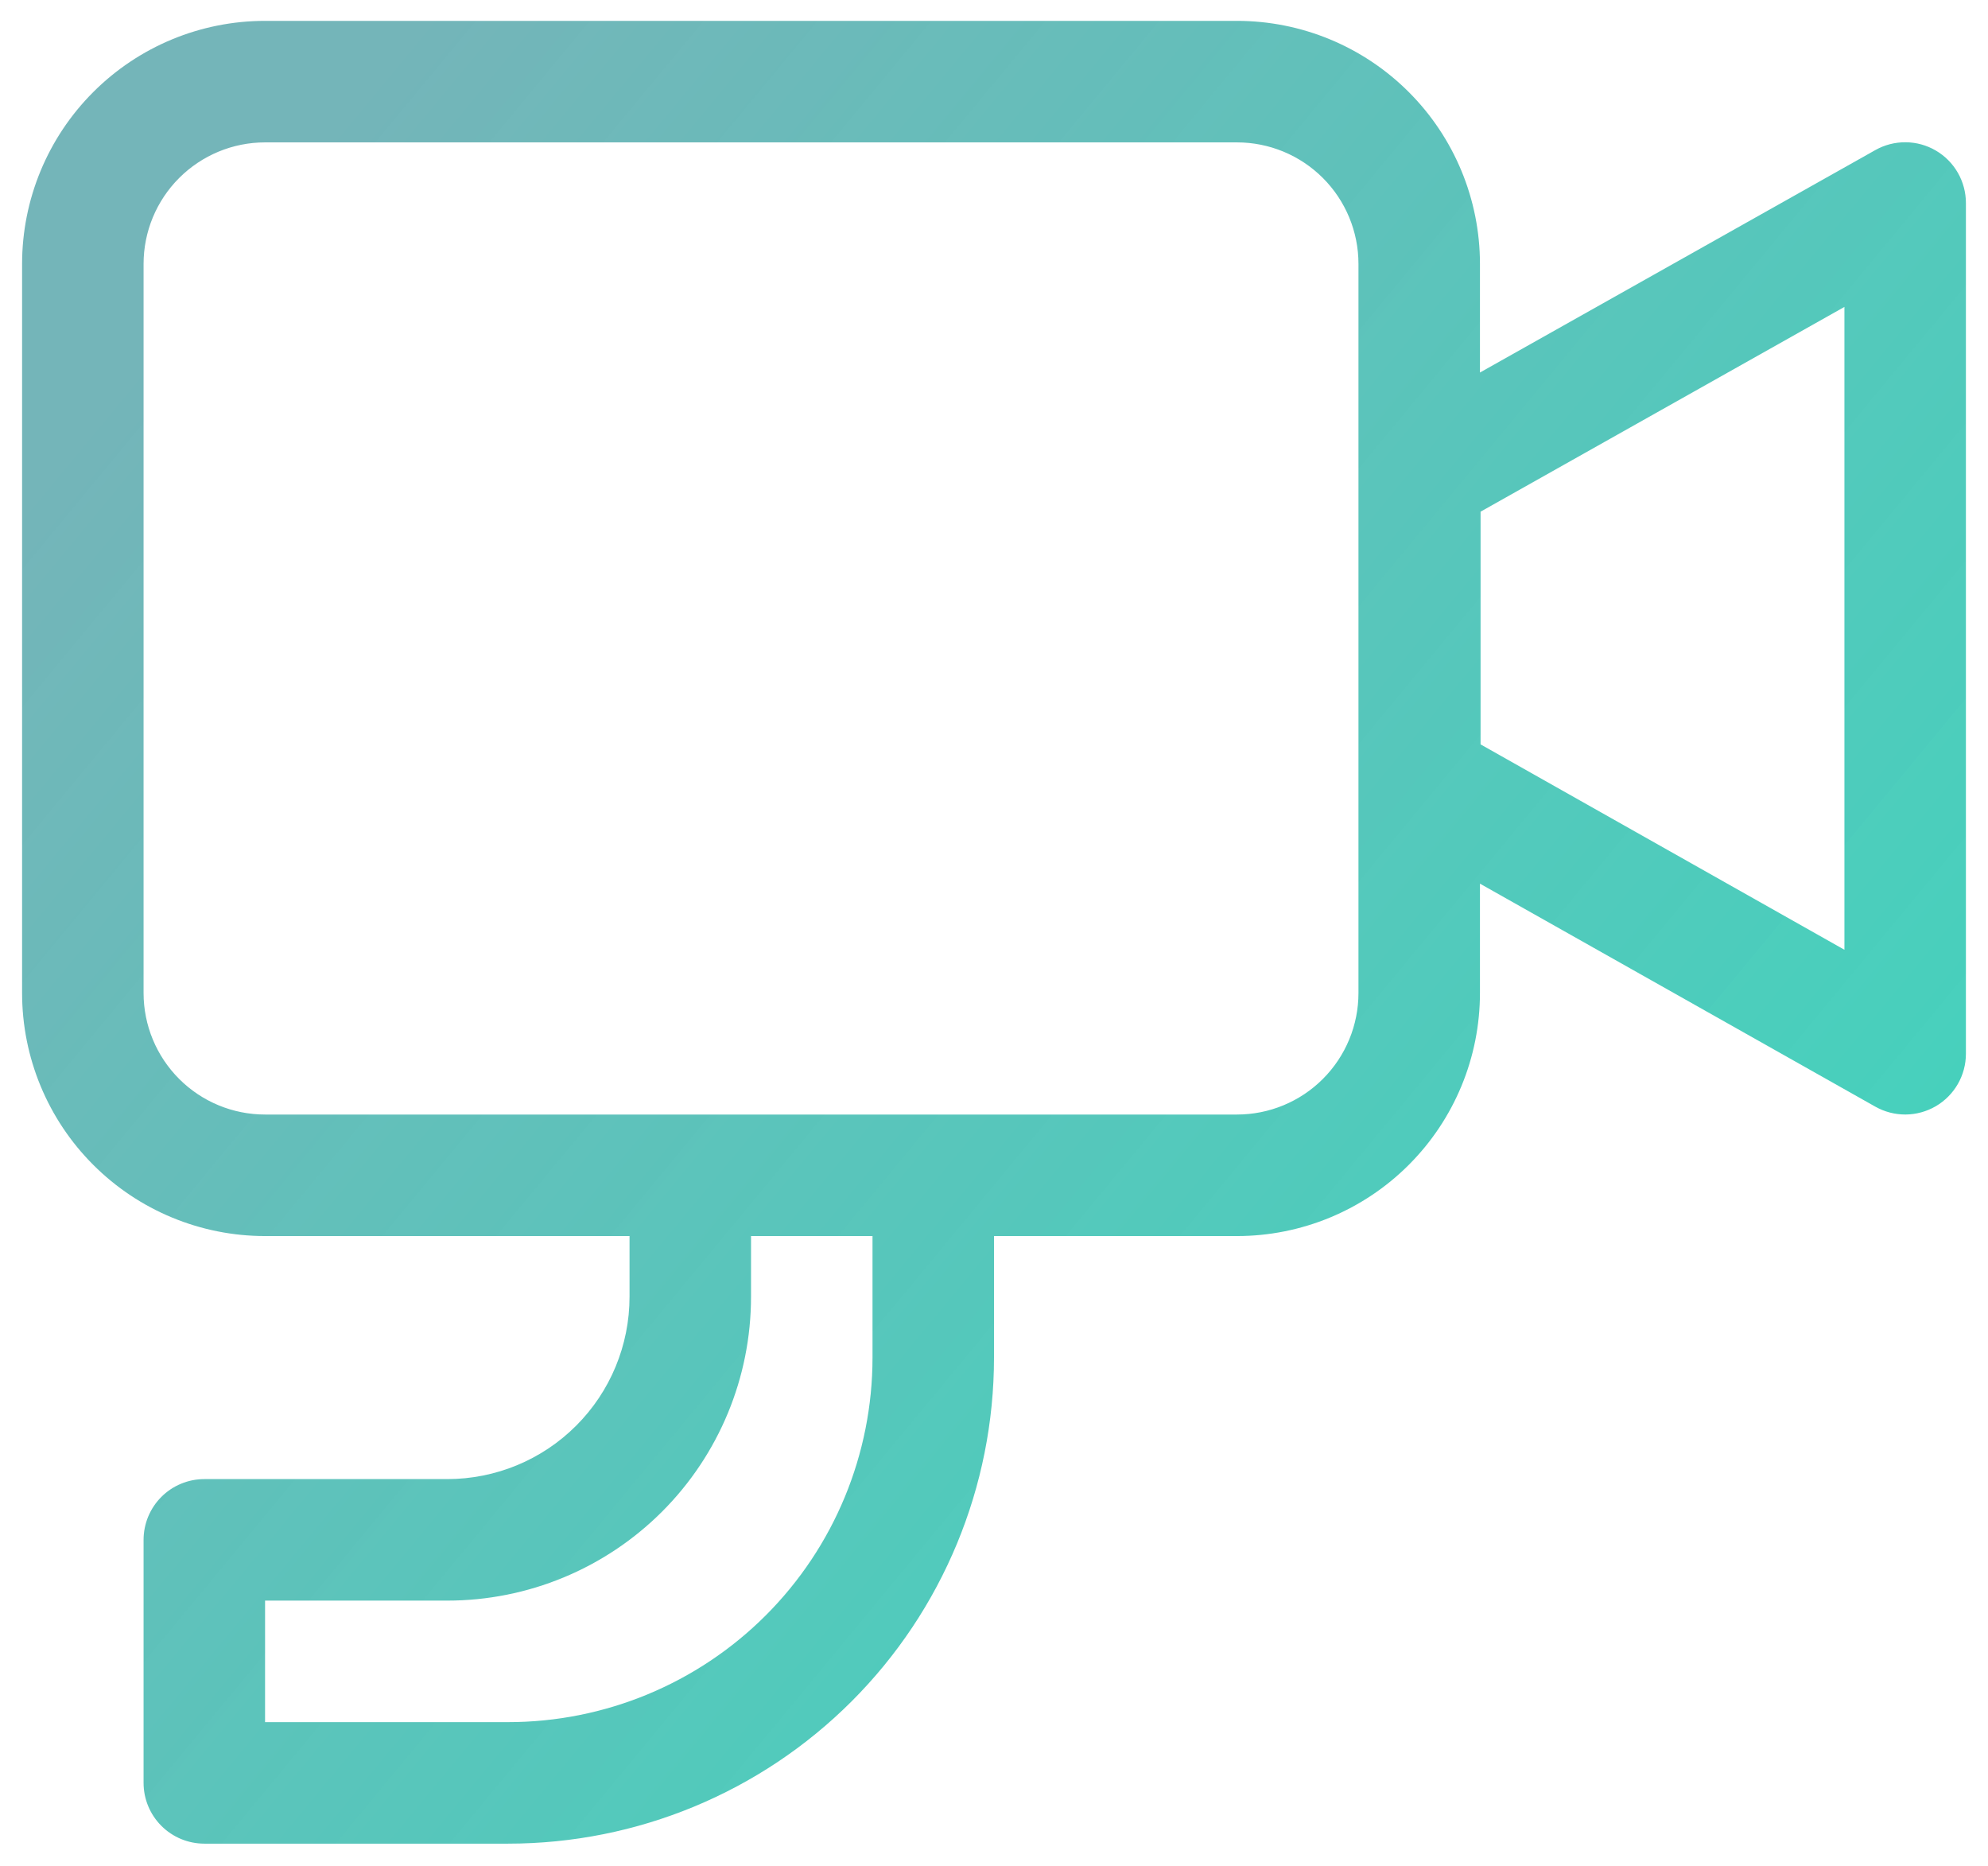 <svg width="81" height="76" viewBox="0 0 81 76" fill="none" xmlns="http://www.w3.org/2000/svg">
<path d="M0.9 10.75C0.9 8.124 1.943 5.606 3.8 3.75C5.656 1.893 8.174 0.85 10.8 0.85H50.4C53.026 0.85 55.544 1.893 57.4 3.75C59.257 5.606 60.3 8.124 60.3 10.75V15.175L76.412 6.112C76.789 5.9 77.214 5.791 77.645 5.795C78.077 5.798 78.5 5.914 78.873 6.132C79.246 6.35 79.555 6.661 79.77 7.035C79.986 7.41 80.099 7.834 80.1 8.265V42.925C80.1 43.358 79.986 43.782 79.771 44.157C79.555 44.532 79.245 44.844 78.872 45.062C78.498 45.279 78.074 45.396 77.642 45.399C77.209 45.401 76.784 45.291 76.407 45.078L60.3 35.995V40.45C60.3 43.076 59.257 45.594 57.4 47.45C55.544 49.307 53.026 50.35 50.4 50.35H40.5V55.3C40.5 60.551 38.414 65.588 34.701 69.301C30.988 73.014 25.951 75.1 20.7 75.1H8.325C7.669 75.1 7.039 74.839 6.575 74.375C6.111 73.911 5.85 73.281 5.85 72.625V62.725C5.85 62.069 6.111 61.439 6.575 60.975C7.039 60.511 7.669 60.25 8.325 60.25H18.225C20.194 60.25 22.083 59.468 23.475 58.075C24.868 56.683 25.65 54.794 25.65 52.825V50.35H10.8C8.174 50.35 5.656 49.307 3.8 47.45C1.943 45.594 0.9 43.076 0.9 40.45V10.75ZM30.6 50.35V52.825C30.6 56.107 29.296 59.255 26.976 61.575C24.655 63.896 21.507 65.2 18.225 65.2H10.8V70.15H20.7C24.639 70.15 28.416 68.585 31.201 65.801C33.986 63.016 35.55 59.239 35.55 55.3V50.35H30.6ZM10.8 45.4H50.4C51.713 45.4 52.972 44.879 53.9 43.95C54.828 43.022 55.35 41.763 55.35 40.45V10.75C55.35 9.437 54.828 8.178 53.9 7.25C52.972 6.322 51.713 5.8 50.4 5.8H10.8C9.487 5.8 8.228 6.322 7.3 7.25C6.372 8.178 5.85 9.437 5.85 10.75V40.45C5.85 41.763 6.372 43.022 7.3 43.95C8.228 44.879 9.487 45.4 10.8 45.4ZM60.325 20.848V30.322L75.15 38.688V12.502L60.325 20.843V20.848Z" fill="url(#paint0_linear)"/>
<defs>
<linearGradient id="paint0_linear" x1="38.463" y1="-25.005" x2="130.083" y2="50.778" gradientUnits="userSpaceOnUse">
<stop stop-color="#74B5B9"/>
<stop offset="0.997" stop-color="#14D9B5" stop-opacity="0.87"/>
</linearGradient>
</defs>
</svg>
